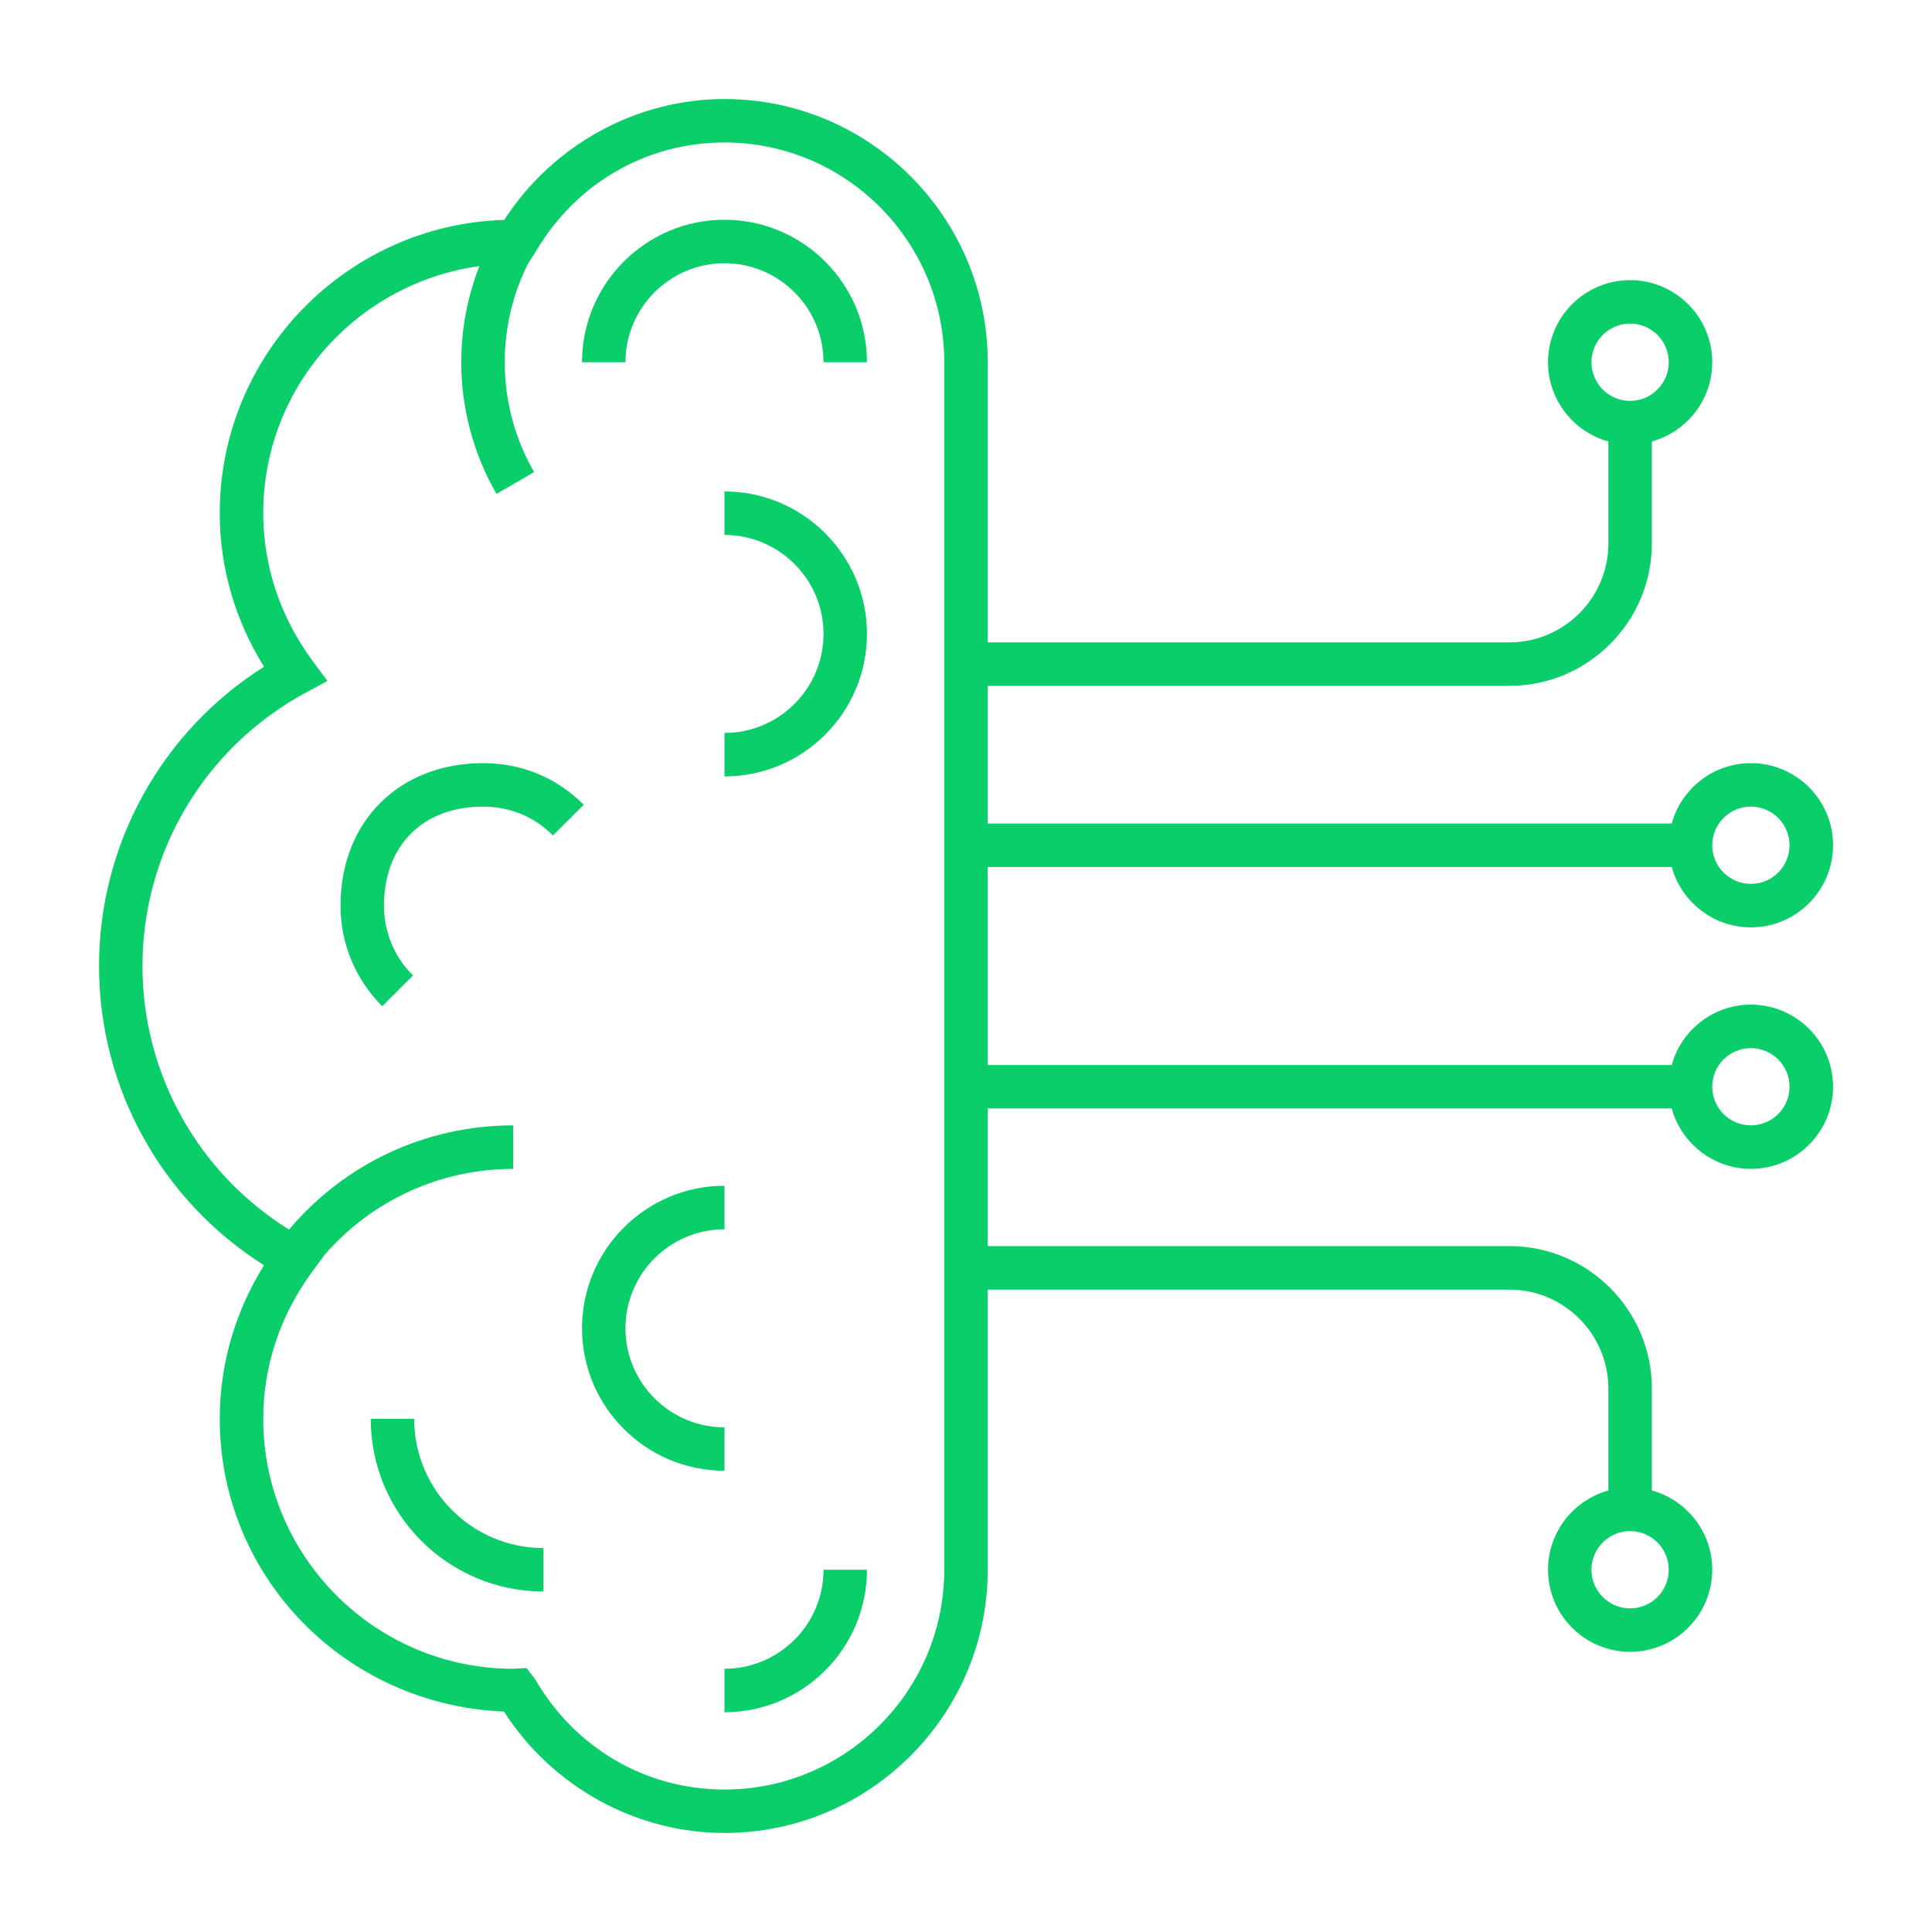 <svg width="43" height="43" viewBox="0 0 43 43" fill="none" xmlns="http://www.w3.org/2000/svg">
<g clip-path="url(#clip0_4_133)">
<path d="M16.125 40.796C14.15 40.796 12.293 39.767 11.216 38.094C7.663 37.947 4.891 35.08 4.891 31.578C4.891 30.37 5.23 29.198 5.876 28.16C3.599 26.723 2.204 24.216 2.204 21.5C2.204 18.784 3.599 16.278 5.876 14.839C5.231 13.802 4.891 12.631 4.891 11.422C4.891 7.888 7.714 5 11.223 4.894C12.302 3.228 14.155 2.204 16.125 2.204C19.355 2.204 21.984 4.832 21.984 8.062V14.297H33.594C34.809 14.297 35.797 13.309 35.797 12.094V9.825C35.025 9.613 34.454 8.904 34.454 8.062C34.454 7.055 35.273 6.235 36.281 6.235C37.289 6.235 38.109 7.055 38.109 8.062C38.109 8.902 37.538 9.612 36.765 9.825V12.094C36.765 13.842 35.342 15.265 33.594 15.265H21.984V18.329H37.207C37.419 17.555 38.13 16.985 38.97 16.985C39.978 16.985 40.798 17.805 40.798 18.812C40.798 19.82 39.978 20.64 38.97 20.64C38.13 20.64 37.421 20.07 37.207 19.296H21.984V23.704H37.207C37.419 22.931 38.13 22.36 38.97 22.36C39.978 22.36 40.798 23.18 40.798 24.188C40.798 25.195 39.978 26.015 38.97 26.015C38.13 26.015 37.421 25.444 37.207 24.671H21.984V27.734H33.594C35.343 27.734 36.765 29.157 36.765 30.905V33.173C37.538 33.386 38.109 34.096 38.109 34.936C38.109 35.944 37.289 36.764 36.281 36.764C35.273 36.764 34.454 35.944 34.454 34.936C34.454 34.096 35.025 33.387 35.797 33.173V30.906C35.797 29.692 34.81 28.703 33.594 28.703H21.984V34.938C21.984 38.168 19.355 40.796 16.125 40.796ZM11.719 37.125L11.911 37.375C12.8 38.911 14.377 39.829 16.125 39.829C18.822 39.829 21.016 37.634 21.016 34.938V8.062C21.016 5.366 18.822 3.171 16.125 3.171C14.377 3.171 12.8 4.089 11.91 5.625L11.754 5.865C11.412 6.543 11.234 7.298 11.234 8.062C11.234 8.922 11.46 9.768 11.888 10.508L11.051 10.992C10.538 10.106 10.266 9.092 10.266 8.062C10.266 7.327 10.405 6.6 10.669 5.922C7.929 6.308 5.859 8.627 5.859 11.422C5.859 12.599 6.239 13.736 6.957 14.709L7.287 15.156L6.798 15.421C4.561 16.632 3.171 18.96 3.171 21.5C3.171 23.899 4.41 26.109 6.433 27.366C7.677 25.891 9.488 25.047 11.422 25.047V26.016C9.801 26.016 8.283 26.711 7.223 27.93L6.957 28.293C6.239 29.264 5.859 30.401 5.859 31.578C5.859 34.646 8.354 37.141 11.422 37.141L11.719 37.125ZM36.281 34.078C35.807 34.078 35.421 34.463 35.421 34.938C35.421 35.412 35.807 35.797 36.281 35.797C36.756 35.797 37.141 35.412 37.141 34.938C37.141 34.463 36.756 34.078 36.281 34.078ZM38.969 23.328C38.494 23.328 38.109 23.713 38.109 24.188C38.109 24.662 38.494 25.047 38.969 25.047C39.443 25.047 39.829 24.662 39.829 24.188C39.829 23.713 39.443 23.328 38.969 23.328ZM38.969 17.953C38.494 17.953 38.109 18.338 38.109 18.812C38.109 19.287 38.494 19.672 38.969 19.672C39.443 19.672 39.829 19.287 39.829 18.812C39.829 18.338 39.443 17.953 38.969 17.953ZM36.281 7.202C35.807 7.202 35.421 7.588 35.421 8.062C35.421 8.537 35.807 8.922 36.281 8.922C36.756 8.922 37.141 8.537 37.141 8.062C37.141 7.588 36.756 7.202 36.281 7.202ZM16.125 38.109V37.141C17.34 37.141 18.329 36.154 18.329 34.938H19.296C19.296 36.687 17.873 38.109 16.125 38.109ZM12.094 35.421C9.975 35.421 8.251 33.697 8.251 31.578H9.218C9.218 33.164 10.508 34.454 12.094 34.454V35.421ZM16.125 32.734C14.377 32.734 12.954 31.311 12.954 29.562C12.954 27.814 14.377 26.391 16.125 26.391V27.36C14.91 27.36 13.921 28.348 13.921 29.564C13.921 30.78 14.91 31.768 16.125 31.768V32.734ZM8.509 22.396C7.909 21.797 7.579 21.002 7.579 20.156C7.579 18.288 8.882 16.985 10.75 16.985C11.611 16.985 12.387 17.305 12.993 17.911L12.307 18.595C11.888 18.174 11.349 17.953 10.75 17.953C9.412 17.953 8.546 18.818 8.546 20.156C8.546 20.744 8.776 21.296 9.191 21.712L8.509 22.396ZM16.125 17.281V16.313C17.34 16.313 18.329 15.324 18.329 14.109C18.329 12.895 17.34 11.906 16.125 11.906V10.938C17.873 10.938 19.296 12.361 19.296 14.109C19.296 15.858 17.873 17.281 16.125 17.281ZM19.296 8.062H18.329C18.329 6.848 17.34 5.859 16.125 5.859C14.91 5.859 13.921 6.848 13.921 8.062H12.954C12.954 6.314 14.377 4.891 16.125 4.891C17.873 4.891 19.296 6.314 19.296 8.062Z" fill="#09CE69"/>
</g>
<defs>
<clipPath id="clip0_4_133">
<rect width="43" height="43" fill="white"/>
</clipPath>
</defs>
</svg>
